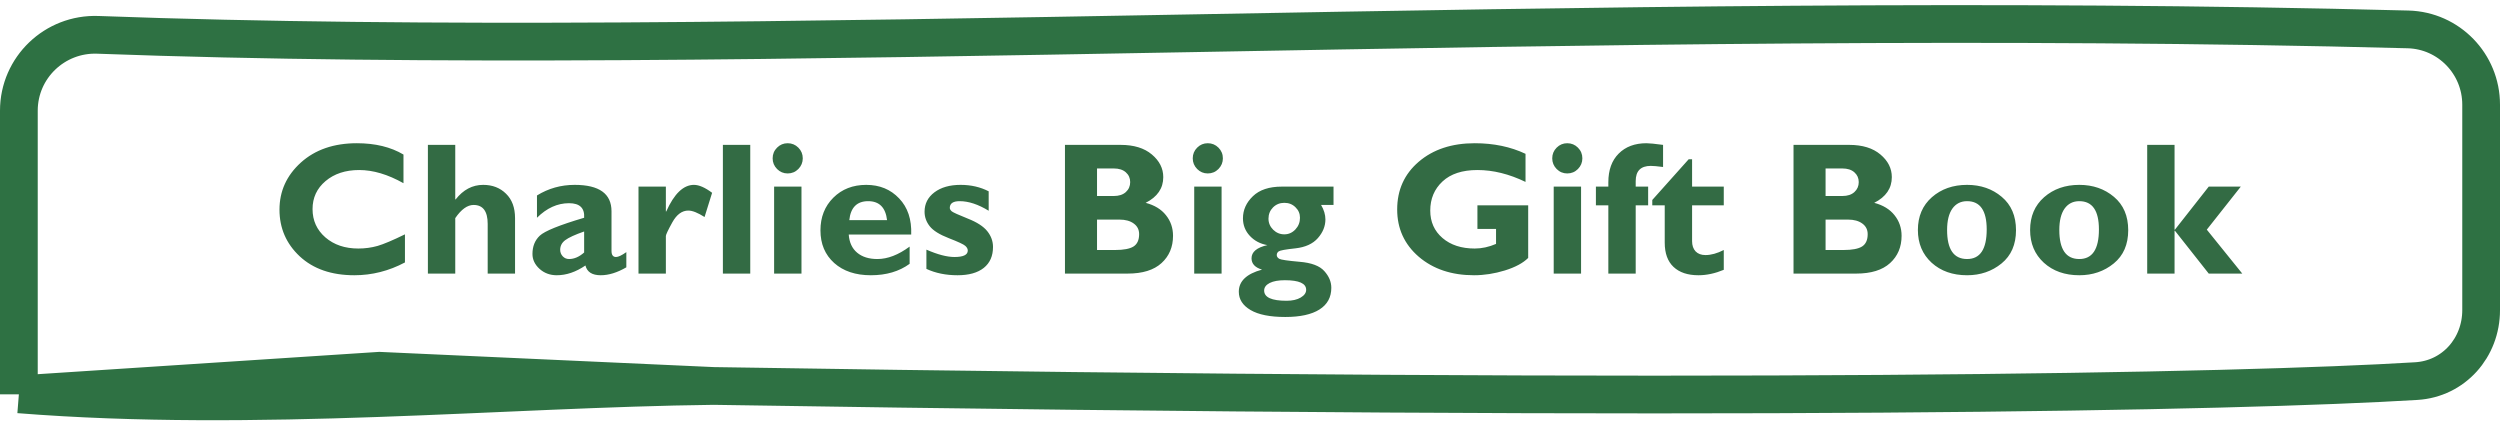 <svg width="265" height="45" viewBox="0 0 265 45" fill="none" xmlns="http://www.w3.org/2000/svg">
<path d="M2 41.799V11.73C2 7.162 5.808 3.525 10.372 3.693C80.628 6.29 168.235 0.833 255.253 3.117C259.571 3.23 263 6.772 263 11.091V32.878C263 36.852 260.095 40.154 256.128 40.396C237.265 41.546 184.021 42.66 75.639 40.912M2 41.799C27.168 43.797 53.476 41.173 75.639 40.912M2 41.799L40.218 39.301L75.639 40.912" stroke="#2E7143" stroke-width="4"/>
<path d="M42.925 24.84V27.818C41.22 28.723 39.432 29.176 37.564 29.176C35.142 29.176 33.212 28.509 31.773 27.174C30.341 25.833 29.625 24.182 29.625 22.223C29.625 20.263 30.38 18.6 31.89 17.232C33.407 15.865 35.386 15.182 37.828 15.182C39.774 15.182 41.422 15.582 42.769 16.383V19.42C41.115 18.489 39.55 18.023 38.072 18.023C36.62 18.023 35.432 18.414 34.507 19.195C33.589 19.97 33.13 20.96 33.13 22.164C33.13 23.375 33.583 24.374 34.488 25.162C35.399 25.95 36.565 26.344 37.984 26.344C38.687 26.344 39.364 26.253 40.015 26.07C40.666 25.881 41.636 25.471 42.925 24.84ZM48.257 15.357V21.139H48.297C49.104 20.11 50.077 19.596 51.216 19.596C52.2 19.596 53.007 19.908 53.638 20.533C54.276 21.152 54.595 22.014 54.595 23.121V29H51.695V23.736C51.695 22.395 51.197 21.725 50.201 21.725C49.543 21.725 48.895 22.19 48.257 23.121V29H45.357V15.357H48.257ZM66.392 26.725V28.336C65.429 28.896 64.524 29.176 63.677 29.176C62.766 29.176 62.225 28.831 62.056 28.141C61.047 28.831 60.035 29.176 59.019 29.176C58.303 29.176 57.694 28.951 57.193 28.502C56.692 28.046 56.441 27.519 56.441 26.92C56.441 26.119 56.698 25.475 57.212 24.986C57.733 24.491 59.302 23.857 61.919 23.082C61.985 22.053 61.451 21.539 60.318 21.539C59.087 21.539 57.955 22.053 56.919 23.082V20.719C58.13 19.97 59.462 19.596 60.914 19.596C63.518 19.596 64.82 20.53 64.82 22.398V26.598C64.82 27.027 64.979 27.242 65.298 27.242C65.539 27.242 65.904 27.07 66.392 26.725ZM61.919 26.764V24.537C60.95 24.876 60.282 25.182 59.917 25.455C59.559 25.722 59.38 26.064 59.38 26.48C59.38 26.747 59.472 26.979 59.654 27.174C59.836 27.363 60.057 27.457 60.318 27.457C60.865 27.457 61.399 27.226 61.919 26.764ZM70.582 19.781V22.418H70.621C71.46 20.537 72.44 19.596 73.56 19.596C74.094 19.596 74.735 19.876 75.484 20.436L74.683 23.004C73.967 22.548 73.394 22.32 72.964 22.32C72.294 22.32 71.727 22.737 71.265 23.57C70.809 24.397 70.582 24.879 70.582 25.016V29H67.681V19.781H70.582ZM79.527 15.357V29H76.626V15.357H79.527ZM81.9 16.783C81.9 16.34 82.056 15.963 82.369 15.65C82.681 15.338 83.056 15.182 83.492 15.182C83.934 15.182 84.312 15.338 84.625 15.65C84.937 15.963 85.093 16.34 85.093 16.783C85.093 17.219 84.937 17.597 84.625 17.916C84.312 18.229 83.934 18.385 83.492 18.385C83.056 18.385 82.681 18.229 82.369 17.916C82.056 17.597 81.9 17.219 81.9 16.783ZM84.957 19.781V29H82.056V19.781H84.957ZM96.421 26.139V27.965C95.315 28.772 93.944 29.176 92.31 29.176C90.689 29.176 89.394 28.743 88.423 27.877C87.453 27.005 86.968 25.852 86.968 24.42C86.968 23.014 87.424 21.858 88.335 20.953C89.247 20.048 90.409 19.596 91.822 19.596C93.241 19.596 94.403 20.074 95.308 21.031C96.22 21.982 96.646 23.258 96.588 24.859H89.966C90.025 25.693 90.321 26.334 90.855 26.783C91.389 27.232 92.105 27.457 93.004 27.457C94.091 27.457 95.23 27.018 96.421 26.139ZM90.025 23.336H94.029C93.873 21.995 93.205 21.324 92.027 21.324C90.835 21.324 90.168 21.995 90.025 23.336ZM104.8 20.279V22.34C103.694 21.663 102.668 21.324 101.724 21.324C101.028 21.324 100.679 21.562 100.679 22.037C100.679 22.161 100.751 22.285 100.894 22.408C101.044 22.525 101.607 22.779 102.584 23.17C103.56 23.554 104.25 24 104.654 24.508C105.058 25.016 105.259 25.572 105.259 26.178C105.259 27.135 104.934 27.874 104.283 28.395C103.632 28.915 102.704 29.176 101.5 29.176C100.263 29.176 99.162 28.951 98.199 28.502V26.461C99.384 26.982 100.377 27.242 101.177 27.242C102.115 27.242 102.584 27.014 102.584 26.559C102.584 26.383 102.496 26.217 102.32 26.061C102.151 25.904 101.571 25.634 100.582 25.25C99.592 24.866 98.915 24.443 98.55 23.98C98.186 23.518 98.004 23.004 98.004 22.438C98.004 21.598 98.352 20.914 99.048 20.387C99.751 19.859 100.676 19.596 101.822 19.596C102.922 19.596 103.915 19.824 104.8 20.279ZM112.886 15.357H118.785C120.191 15.357 121.295 15.696 122.095 16.373C122.903 17.05 123.306 17.851 123.306 18.775C123.306 19.96 122.684 20.869 121.441 21.5C122.378 21.747 123.095 22.184 123.589 22.809C124.091 23.434 124.341 24.163 124.341 24.996C124.341 26.181 123.934 27.145 123.121 27.887C122.307 28.629 121.109 29 119.527 29H112.886V15.357ZM116.285 17.857V20.777H118.062C118.609 20.777 119.035 20.637 119.341 20.357C119.647 20.078 119.8 19.726 119.8 19.303C119.8 18.886 119.647 18.541 119.341 18.268C119.035 17.994 118.609 17.857 118.062 17.857H116.285ZM116.285 23.277V26.5H118.199C119.104 26.5 119.755 26.376 120.152 26.129C120.549 25.875 120.748 25.439 120.748 24.82C120.748 24.345 120.559 23.971 120.181 23.697C119.804 23.417 119.299 23.277 118.668 23.277H116.285ZM126.431 16.783C126.431 16.34 126.587 15.963 126.9 15.65C127.212 15.338 127.587 15.182 128.023 15.182C128.466 15.182 128.843 15.338 129.156 15.65C129.468 15.963 129.625 16.34 129.625 16.783C129.625 17.219 129.468 17.597 129.156 17.916C128.843 18.229 128.466 18.385 128.023 18.385C127.587 18.385 127.212 18.229 126.9 17.916C126.587 17.597 126.431 17.219 126.431 16.783ZM129.488 19.781V29H126.587V19.781H129.488ZM141.353 19.781V21.725H140.035C140.341 22.245 140.494 22.756 140.494 23.258C140.494 23.974 140.227 24.635 139.693 25.24C139.159 25.846 138.368 26.207 137.32 26.324C136.278 26.435 135.686 26.542 135.543 26.646C135.406 26.744 135.337 26.874 135.337 27.037C135.337 27.2 135.429 27.333 135.611 27.438C135.793 27.535 136.509 27.639 137.759 27.75C139.016 27.854 139.888 28.183 140.377 28.736C140.871 29.283 141.119 29.872 141.119 30.504C141.119 31.513 140.699 32.281 139.859 32.809C139.026 33.336 137.818 33.6 136.236 33.6C134.621 33.6 133.397 33.355 132.564 32.867C131.731 32.379 131.314 31.731 131.314 30.924C131.314 29.804 132.134 29.023 133.775 28.58C133.033 28.359 132.662 27.958 132.662 27.379C132.662 26.702 133.222 26.236 134.341 25.982C133.593 25.852 132.974 25.527 132.486 25.006C131.998 24.485 131.753 23.863 131.753 23.141C131.753 22.255 132.105 21.474 132.808 20.797C133.511 20.12 134.533 19.781 135.875 19.781H141.353ZM136.138 21.5C135.663 21.5 135.263 21.663 134.937 21.988C134.618 22.314 134.459 22.711 134.459 23.18C134.459 23.629 134.625 24.02 134.957 24.352C135.289 24.677 135.683 24.84 136.138 24.84C136.594 24.84 136.985 24.667 137.31 24.322C137.636 23.977 137.798 23.564 137.798 23.082C137.798 22.646 137.639 22.275 137.32 21.969C137.007 21.656 136.614 21.5 136.138 21.5ZM136.373 31.881C136.991 31.881 137.492 31.767 137.877 31.539C138.261 31.311 138.453 31.038 138.453 30.719C138.453 30.042 137.701 29.703 136.197 29.703C135.513 29.703 134.976 29.801 134.586 29.996C134.195 30.198 134 30.465 134 30.797C134 31.52 134.791 31.881 136.373 31.881ZM161.705 16.305V19.283C159.966 18.443 158.267 18.023 156.607 18.023C155.005 18.023 153.772 18.427 152.906 19.234C152.04 20.042 151.607 21.07 151.607 22.32C151.607 23.518 152.04 24.488 152.906 25.23C153.772 25.973 154.911 26.344 156.324 26.344C157.072 26.344 157.824 26.181 158.58 25.855V24.264H156.607V21.764H161.988V27.34C161.447 27.88 160.624 28.323 159.517 28.668C158.417 29.006 157.326 29.176 156.246 29.176C153.869 29.176 151.916 28.521 150.386 27.213C148.863 25.898 148.101 24.228 148.101 22.203C148.101 20.133 148.863 18.447 150.386 17.145C151.916 15.836 153.895 15.182 156.324 15.182C158.329 15.182 160.123 15.556 161.705 16.305ZM164.537 16.783C164.537 16.34 164.693 15.963 165.005 15.65C165.318 15.338 165.692 15.182 166.128 15.182C166.571 15.182 166.949 15.338 167.261 15.65C167.574 15.963 167.73 16.34 167.73 16.783C167.73 17.219 167.574 17.597 167.261 17.916C166.949 18.229 166.571 18.385 166.128 18.385C165.692 18.385 165.318 18.229 165.005 17.916C164.693 17.597 164.537 17.219 164.537 16.783ZM167.593 19.781V29H164.693V19.781H167.593ZM173.384 19.781H174.703V21.764H173.384V29H170.484V21.764H169.166V19.781H170.484V19.322C170.484 18.027 170.849 17.014 171.578 16.285C172.307 15.55 173.29 15.182 174.527 15.182C174.826 15.182 175.412 15.24 176.285 15.357V17.701C175.679 17.623 175.246 17.584 174.986 17.584C173.918 17.584 173.384 18.121 173.384 19.195V19.781ZM182.72 19.781V21.764H179.361V25.562C179.361 26.018 179.485 26.38 179.732 26.646C179.986 26.907 180.334 27.037 180.777 27.037C181.376 27.037 182.024 26.858 182.72 26.5V28.6C181.796 28.984 180.901 29.176 180.035 29.176C178.902 29.176 178.023 28.883 177.398 28.297C176.773 27.711 176.461 26.852 176.461 25.719V21.764H175.142V21.197L179 16.881H179.361V19.781H182.72ZM190.113 15.357H196.011C197.418 15.357 198.521 15.696 199.322 16.373C200.129 17.05 200.533 17.851 200.533 18.775C200.533 19.96 199.911 20.869 198.668 21.5C199.605 21.747 200.321 22.184 200.816 22.809C201.317 23.434 201.568 24.163 201.568 24.996C201.568 26.181 201.161 27.145 200.347 27.887C199.533 28.629 198.336 29 196.753 29H190.113V15.357ZM193.511 17.857V20.777H195.289C195.836 20.777 196.262 20.637 196.568 20.357C196.874 20.078 197.027 19.726 197.027 19.303C197.027 18.886 196.874 18.541 196.568 18.268C196.262 17.994 195.836 17.857 195.289 17.857H193.511ZM193.511 23.277V26.5H195.425C196.33 26.5 196.981 26.376 197.378 26.129C197.776 25.875 197.974 25.439 197.974 24.82C197.974 24.345 197.785 23.971 197.408 23.697C197.03 23.417 196.526 23.277 195.894 23.277H193.511ZM208.511 19.596C209.957 19.596 211.181 20.019 212.183 20.865C213.192 21.712 213.697 22.89 213.697 24.4C213.697 25.917 213.186 27.092 212.164 27.926C211.141 28.759 209.924 29.176 208.511 29.176C206.981 29.176 205.728 28.733 204.752 27.848C203.781 26.956 203.296 25.8 203.296 24.381C203.296 22.936 203.791 21.777 204.781 20.904C205.777 20.032 207.02 19.596 208.511 19.596ZM208.511 27.457C209.898 27.457 210.591 26.412 210.591 24.322C210.591 22.324 209.898 21.324 208.511 21.324C207.847 21.324 207.326 21.588 206.949 22.115C206.578 22.643 206.392 23.398 206.392 24.381C206.392 26.432 207.099 27.457 208.511 27.457ZM220.406 19.596C221.851 19.596 223.075 20.019 224.078 20.865C225.087 21.712 225.591 22.89 225.591 24.4C225.591 25.917 225.08 27.092 224.058 27.926C223.036 28.759 221.819 29.176 220.406 29.176C218.876 29.176 217.623 28.733 216.646 27.848C215.676 26.956 215.191 25.8 215.191 24.381C215.191 22.936 215.686 21.777 216.675 20.904C217.671 20.032 218.915 19.596 220.406 19.596ZM220.406 27.457C221.793 27.457 222.486 26.412 222.486 24.322C222.486 22.324 221.793 21.324 220.406 21.324C219.742 21.324 219.221 21.588 218.843 22.115C218.472 22.643 218.287 23.398 218.287 24.381C218.287 26.432 218.993 27.457 220.406 27.457ZM230.503 15.357V24.342H230.543L234.127 19.781H237.525L233.921 24.342L237.681 29H234.127L230.543 24.459H230.503V29H227.603V15.357H230.503Z" fill="#336B44"/>
</svg>
